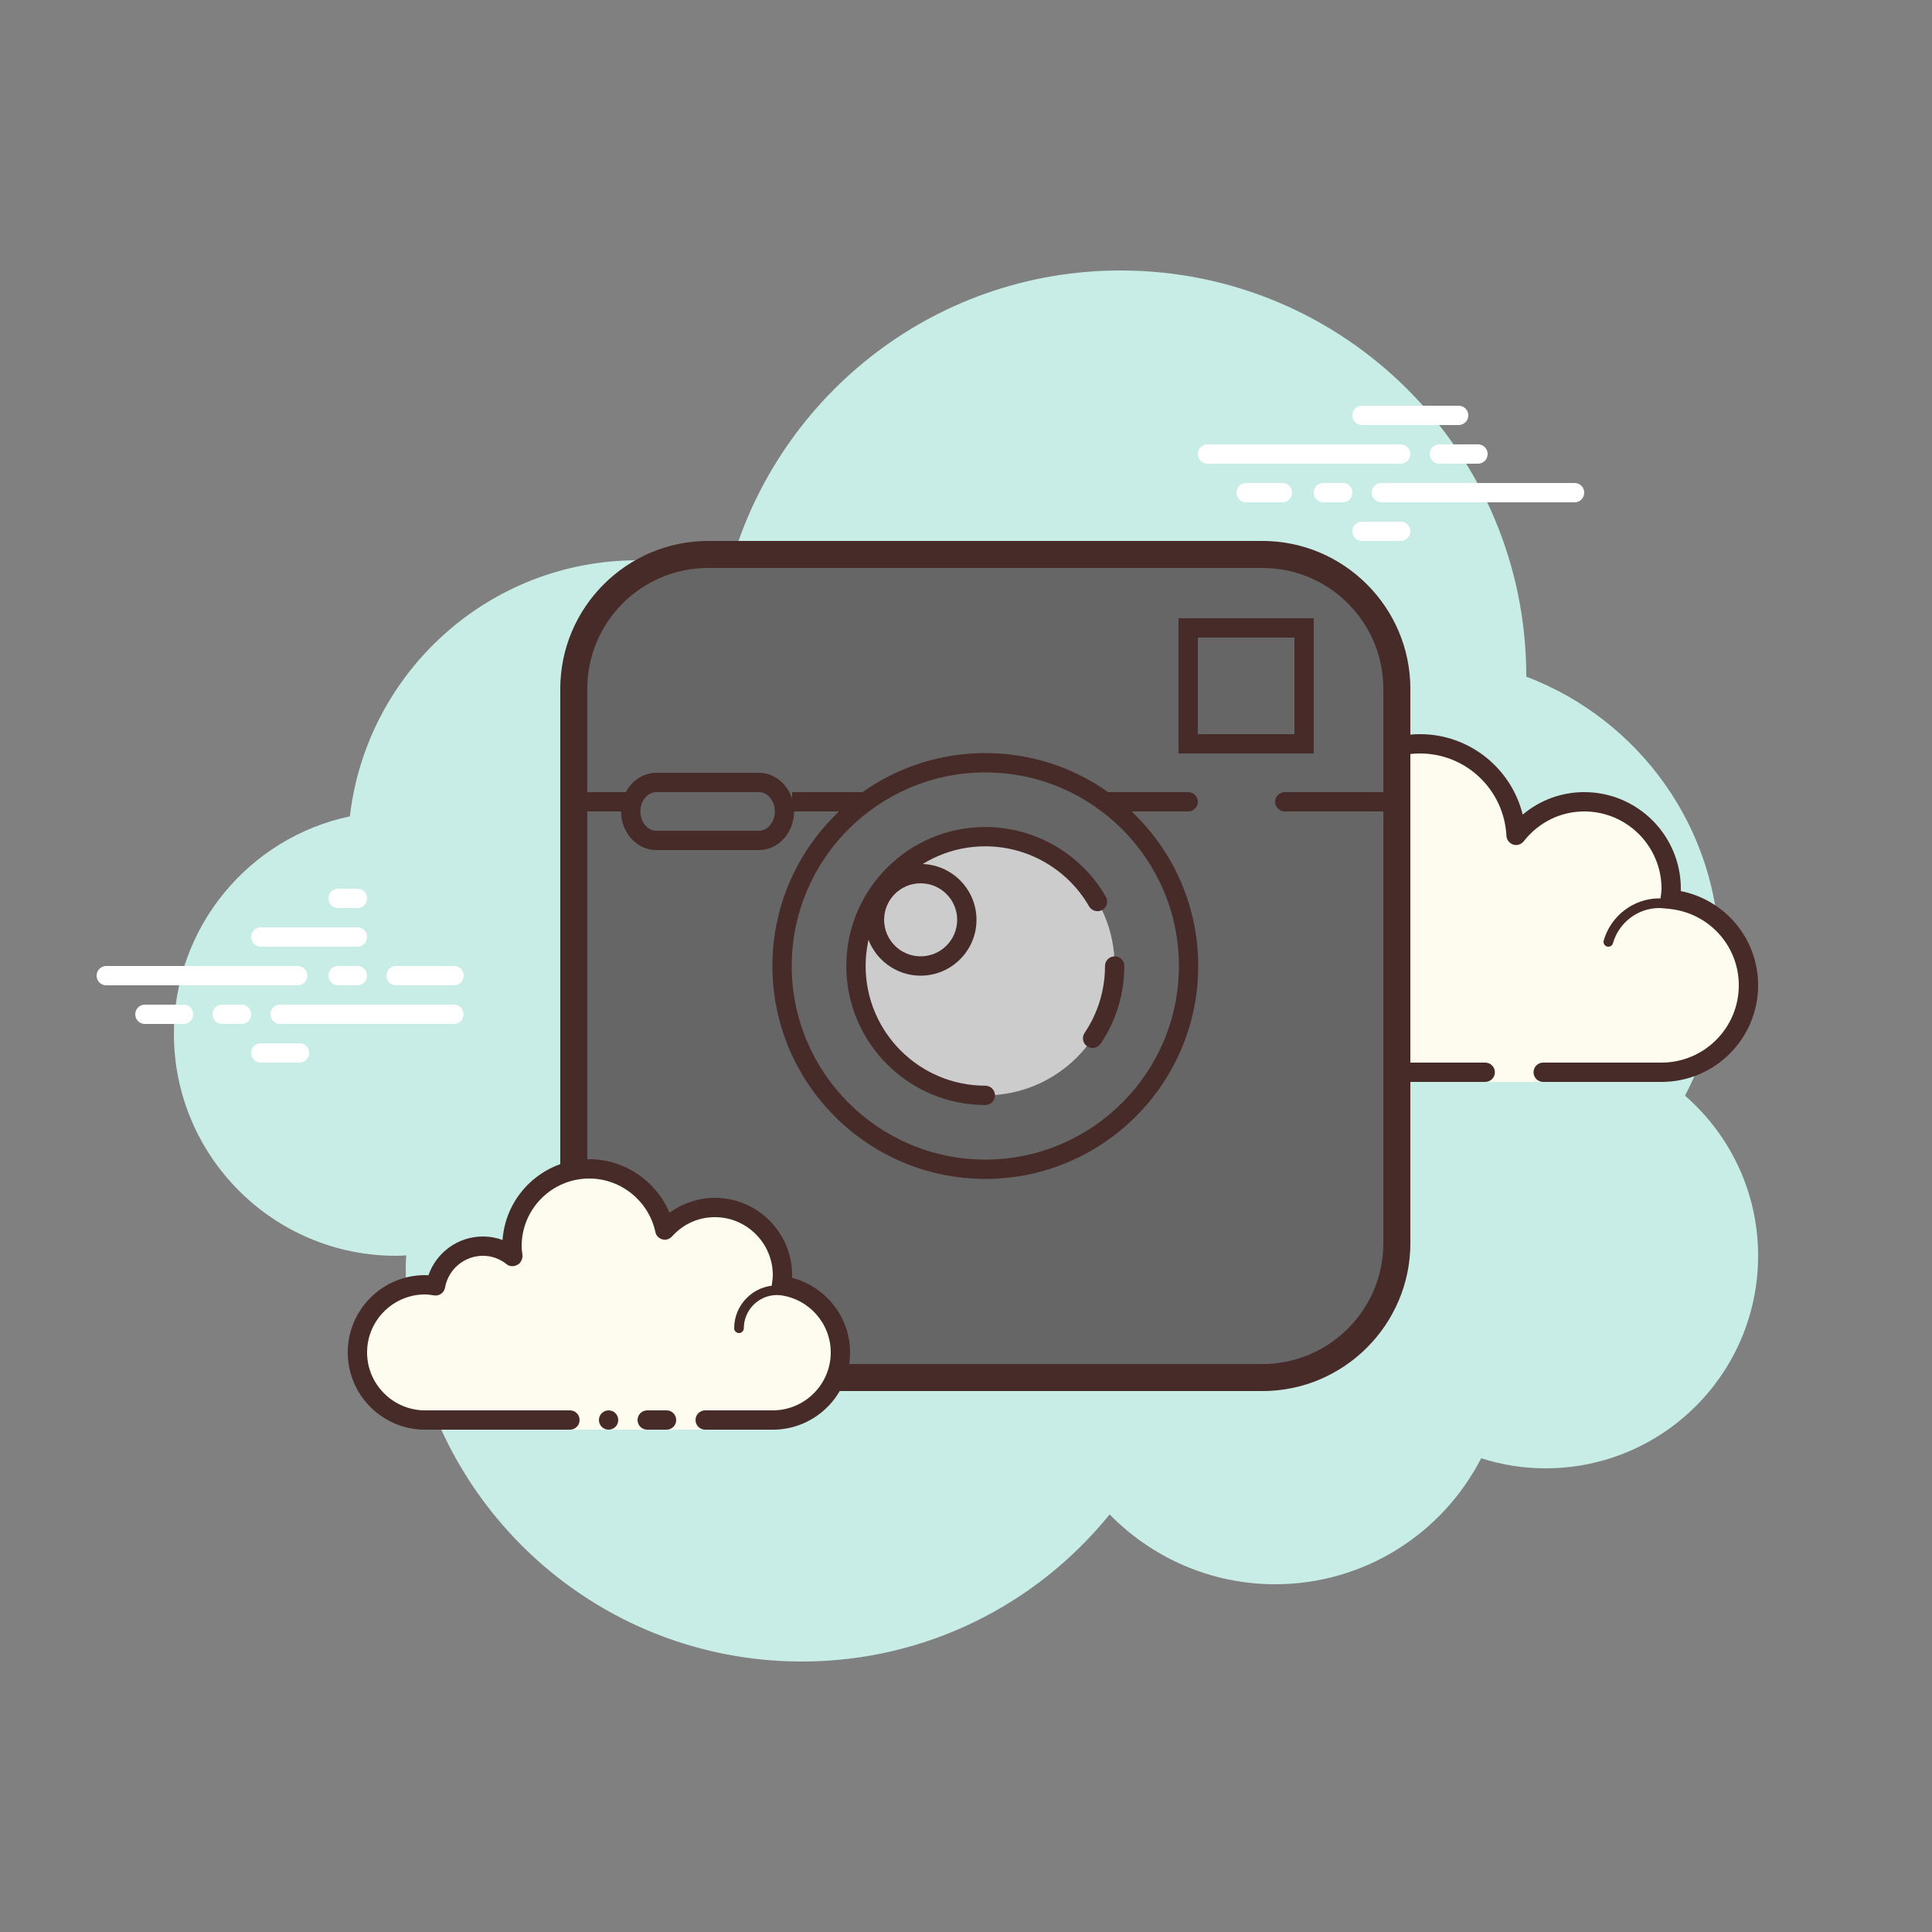 <?xml version="1.0" encoding="UTF-8"?>
<svg xmlns="http://www.w3.org/2000/svg" xmlns:xlink="http://www.w3.org/1999/xlink" width="100pt" height="100pt" viewBox="0 0 100 100" version="1.1">
<rect x="0" y="0" width="100" height="100" fill="#808080" stroke="none"/>
<g id="surface18746497">
<path style=" stroke:none;fill-rule:nonzero;fill:rgb(78.039%,92.941%,90.196%);fill-opacity:1;" d="M 87.215 56.711 C 88.352 54.555 89 52.105 89 49.5 C 89 42.879 84.84 37.242 79 35.023 C 79 35.016 79 35.008 79 35 C 79 23.402 69.598 14 58 14 C 48.215 14 40.02 20.699 37.688 29.758 C 36.211 29.273 34.637 29 33 29 C 25.309 29 18.977 34.793 18.109 42.254 C 12.906 43.352 9 47.969 9 53.5 C 9 59.852 14.148 65 20.5 65 C 20.676 65 20.852 64.988 21.027 64.977 C 21.023 65.152 21 65.324 21 65.5 C 21 76.82 30.18 86 41.5 86 C 47.938 86 53.676 83.027 57.434 78.387 C 59.613 80.609 62.641 82 66 82 C 70.648 82 74.676 79.352 76.664 75.48 C 77.719 75.816 78.836 76 80 76 C 86.074 76 91 71.074 91 65 C 91 61.688 89.531 58.727 87.215 56.711 Z M 87.215 56.711 "/>
<path style=" stroke:none;fill-rule:nonzero;fill:rgb(99.216%,98.824%,93.725%);fill-opacity:1;" d="M 79.875 55.5 C 79.875 55.5 83.516 55.5 86 55.5 C 88.484 55.5 90.5 53.484 90.5 51 C 90.5 48.668 88.719 46.77 86.445 46.547 C 86.469 46.363 86.5 46.188 86.5 46 C 86.5 43.516 84.484 41.5 82 41.5 C 80.562 41.5 79.297 42.188 78.473 43.234 C 78.332 40.602 76.172 38.5 73.5 38.5 C 70.738 38.5 68.5 40.738 68.5 43.5 C 68.5 43.945 68.578 44.371 68.688 44.781 C 68.047 44.004 67.086 43.5 66 43.5 C 64.219 43.5 62.766 44.836 62.547 46.555 C 62.363 46.531 62.188 46.5 62 46.5 C 59.516 46.5 57.5 48.516 57.5 51 C 57.5 53.484 59.516 55.5 62 55.5 C 64.484 55.5 71.5 55.5 71.5 55.5 L 76.875 55.5 L 76.875 56 L 79.875 56 Z M 79.875 55.5 "/>
<path style=" stroke:none;fill-rule:nonzero;fill:rgb(27.843%,16.863%,16.078%);fill-opacity:1;" d="M 73.5 38 C 70.469 38 68 40.469 68 43.5 C 68 43.516 68 43.531 68 43.547 C 67.398 43.191 66.711 43 66 43 C 64.168 43 62.59 44.262 62.141 46.004 C 62.094 46.004 62.047 46 62 46 C 59.242 46 57 48.242 57 51 C 57 53.758 59.242 56 62 56 L 76.875 56 C 77.152 56 77.375 55.777 77.375 55.5 C 77.375 55.223 77.152 55 76.875 55 L 62 55 C 59.793 55 58 53.207 58 51 C 58 48.793 59.793 47 62 47 C 62.117 47 62.23 47.016 62.344 47.031 L 62.484 47.051 C 62.504 47.055 62.523 47.055 62.547 47.055 C 62.793 47.055 63.008 46.871 63.039 46.617 C 63.23 45.125 64.504 44 66 44 C 66.887 44 67.723 44.402 68.301 45.102 C 68.398 45.219 68.543 45.281 68.688 45.281 C 68.766 45.281 68.844 45.266 68.914 45.227 C 69.125 45.117 69.23 44.879 69.168 44.652 C 69.055 44.219 69 43.852 69 43.5 C 69 41.02 71.02 39 73.5 39 C 75.883 39 77.848 40.871 77.973 43.262 C 77.984 43.473 78.125 43.648 78.324 43.715 C 78.371 43.73 78.426 43.738 78.477 43.738 C 78.625 43.738 78.77 43.668 78.867 43.547 C 79.637 42.562 80.777 42 82 42 C 84.207 42 86 43.793 86 46 C 86 46.117 85.984 46.23 85.969 46.344 L 85.949 46.484 C 85.934 46.617 85.973 46.754 86.055 46.855 C 86.141 46.961 86.262 47.027 86.395 47.043 C 88.449 47.246 90 48.949 90 51 C 90 53.207 88.207 55 86 55 L 79.875 55 C 79.598 55 79.375 55.223 79.375 55.5 C 79.375 55.777 79.598 56 79.875 56 L 86 56 C 88.758 56 91 53.758 91 51 C 91 48.602 89.312 46.586 86.996 46.121 C 87 46.082 87 46.039 87 46 C 87 43.242 84.758 41 82 41 C 80.824 41 79.707 41.414 78.816 42.164 C 78.219 39.762 76.055 38 73.5 38 Z M 73.5 38 "/>
<path style=" stroke:none;fill-rule:nonzero;fill:rgb(27.843%,16.863%,16.078%);fill-opacity:1;" d="M 72 45 C 70.598 45 69.391 46 69.086 47.34 C 68.719 47.117 68.301 47 67.875 47 C 66.672 47 65.676 47.898 65.523 49.066 C 65.32 49.023 65.125 49 64.938 49 C 63.41 49 62.129 50.199 62.02 51.73 C 62.012 51.871 62.113 51.988 62.25 52 C 62.258 52 62.262 52 62.27 52 C 62.398 52 62.508 51.898 62.52 51.77 C 62.605 50.496 63.668 49.5 64.938 49.5 C 65.164 49.5 65.406 49.543 65.676 49.629 C 65.695 49.633 65.719 49.637 65.742 49.637 C 65.797 49.637 65.852 49.617 65.898 49.582 C 65.961 49.535 66 49.453 66 49.375 C 66 48.34 66.84 47.5 67.875 47.5 C 68.32 47.5 68.762 47.668 69.105 47.973 C 69.152 48.016 69.211 48.035 69.27 48.035 C 69.305 48.035 69.336 48.031 69.363 48.016 C 69.453 47.98 69.512 47.898 69.52 47.805 C 69.621 46.512 70.711 45.5 72 45.5 C 72.207 45.5 72.426 45.535 72.684 45.605 C 72.703 45.613 72.73 45.617 72.754 45.617 C 72.859 45.617 72.961 45.543 72.992 45.434 C 73.027 45.301 72.953 45.164 72.82 45.125 C 72.516 45.039 72.258 45 72 45 Z M 85.883 46.5 C 84.559 46.5 83.375 47.398 83.008 48.684 C 82.973 48.816 83.047 48.953 83.18 48.992 C 83.203 48.996 83.227 49 83.25 49 C 83.359 49 83.461 48.93 83.488 48.816 C 83.797 47.746 84.777 47 85.883 47 C 86 47 86.113 47.016 86.227 47.027 C 86.238 47.031 86.246 47.031 86.262 47.031 C 86.383 47.031 86.488 46.941 86.508 46.816 C 86.523 46.68 86.43 46.551 86.293 46.535 C 86.156 46.516 86.023 46.5 85.883 46.5 Z M 85.883 46.5 "/>
<path style=" stroke:none;fill-rule:nonzero;fill:rgb(100%,100%,100%);fill-opacity:1;" d="M 15.406 51 L 5.5 51 C 5.223 51 5 50.777 5 50.5 C 5 50.223 5.223 50 5.5 50 L 15.406 50 C 15.68 50 15.906 50.223 15.906 50.5 C 15.906 50.777 15.684 51 15.406 51 Z M 18.5 51 L 17.5 51 C 17.223 51 17 50.777 17 50.5 C 17 50.223 17.223 50 17.5 50 L 18.5 50 C 18.777 50 19 50.223 19 50.5 C 19 50.777 18.777 51 18.5 51 Z M 23.492 53 L 14.5 53 C 14.223 53 14 52.777 14 52.5 C 14 52.223 14.223 52 14.5 52 L 23.492 52 C 23.766 52 23.992 52.223 23.992 52.5 C 23.992 52.777 23.766 53 23.492 53 Z M 12.5 53 L 11.5 53 C 11.223 53 11 52.777 11 52.5 C 11 52.223 11.223 52 11.5 52 L 12.5 52 C 12.777 52 13 52.223 13 52.5 C 13 52.777 12.777 53 12.5 53 Z M 9.5 53 L 7.5 53 C 7.223 53 7 52.777 7 52.5 C 7 52.223 7.223 52 7.5 52 L 9.5 52 C 9.777 52 10 52.223 10 52.5 C 10 52.777 9.777 53 9.5 53 Z M 15.5 55 L 13.5 55 C 13.223 55 13 54.777 13 54.5 C 13 54.223 13.223 54 13.5 54 L 15.5 54 C 15.777 54 16 54.223 16 54.5 C 16 54.777 15.777 55 15.5 55 Z M 18.5 46 C 18.324 46 17.676 46 17.5 46 C 17.223 46 17 46.223 17 46.5 C 17 46.777 17.223 47 17.5 47 C 17.676 47 18.324 47 18.5 47 C 18.777 47 19 46.777 19 46.5 C 19 46.223 18.777 46 18.5 46 Z M 18.5 48 C 18.324 48 13.676 48 13.5 48 C 13.223 48 13 48.223 13 48.5 C 13 48.777 13.223 49 13.5 49 C 13.676 49 18.324 49 18.5 49 C 18.777 49 19 48.777 19 48.5 C 19 48.223 18.777 48 18.5 48 Z M 23.5 50 C 23.324 50 20.676 50 20.5 50 C 20.223 50 20 50.223 20 50.5 C 20 50.777 20.223 51 20.5 51 C 20.676 51 23.324 51 23.5 51 C 23.777 51 24 50.777 24 50.5 C 24 50.223 23.777 50 23.5 50 Z M 72.5 24 L 62.5 24 C 62.223 24 62 23.777 62 23.5 C 62 23.223 62.223 23 62.5 23 L 72.5 23 C 72.777 23 73 23.223 73 23.5 C 73 23.777 72.777 24 72.5 24 Z M 76.5 24 L 74.5 24 C 74.223 24 74 23.777 74 23.5 C 74 23.223 74.223 23 74.5 23 L 76.5 23 C 76.777 23 77 23.223 77 23.5 C 77 23.777 76.777 24 76.5 24 Z M 81.5 26 L 71.5 26 C 71.223 26 71 25.777 71 25.5 C 71 25.223 71.223 25 71.5 25 L 81.5 25 C 81.777 25 82 25.223 82 25.5 C 82 25.777 81.777 26 81.5 26 Z M 69.5 26 L 68.5 26 C 68.223 26 68 25.777 68 25.5 C 68 25.223 68.223 25 68.5 25 L 69.5 25 C 69.777 25 70 25.223 70 25.5 C 70 25.777 69.777 26 69.5 26 Z M 66.375 26 L 64.5 26 C 64.223 26 64 25.777 64 25.5 C 64 25.223 64.223 25 64.5 25 L 66.375 25 C 66.652 25 66.875 25.223 66.875 25.5 C 66.875 25.777 66.652 26 66.375 26 Z M 75.5 22 L 70.5 22 C 70.223 22 70 21.777 70 21.5 C 70 21.223 70.223 21 70.5 21 L 75.5 21 C 75.777 21 76 21.223 76 21.5 C 76 21.777 75.777 22 75.5 22 Z M 72.5 28 L 70.5 28 C 70.223 28 70 27.777 70 27.5 C 70 27.223 70.223 27 70.5 27 L 72.5 27 C 72.777 27 73 27.223 73 27.5 C 73 27.777 72.777 28 72.5 28 Z M 72.5 28 "/>
<path style=" stroke:none;fill-rule:nonzero;fill:rgb(40%,40%,40%);fill-opacity:1;" d="M 29 64 L 29 36 C 29 31.582 32.582 28 37 28 L 65 28 C 69.418 28 73 31.582 73 36 L 73 64 C 73 68.418 69.418 72 65 72 L 37 72 C 32.582 72 29 68.418 29 64 Z M 29 64 "/>
<path style=" stroke:none;fill-rule:nonzero;fill:rgb(40%,40%,40%);fill-opacity:1;" d="M 66.082 28.957 L 35.918 28.957 C 32.625 28.957 29.957 31.625 29.957 34.918 L 29.957 41.75 L 72.043 41.75 L 72.043 34.918 C 72.043 31.625 69.375 28.957 66.082 28.957 Z M 66.082 28.957 "/>
<path style=" stroke:none;fill-rule:nonzero;fill:rgb(27.843%,16.863%,16.078%);fill-opacity:1;" d="M 61.5 42 L 30.5 42 C 30.223 42 30 41.777 30 41.5 C 30 41.223 30.223 41 30.5 41 L 61.5 41 C 61.777 41 62 41.223 62 41.5 C 62 41.777 61.777 42 61.5 42 Z M 61.5 42 "/>
<path style=" stroke:none;fill-rule:nonzero;fill:rgb(27.843%,16.863%,16.078%);fill-opacity:1;" d="M 72.5 42 L 66.5 42 C 66.223 42 66 41.777 66 41.5 C 66 41.223 66.223 41 66.5 41 L 72.5 41 C 72.777 41 73 41.223 73 41.5 C 73 41.777 72.777 42 72.5 42 Z M 72.5 42 "/>
<path style=" stroke:none;fill-rule:nonzero;fill:rgb(40%,40%,40%);fill-opacity:1;" d="M 51 39.477 C 45.188 39.477 40.477 44.188 40.477 50 C 40.477 55.812 45.188 60.523 51 60.523 C 56.812 60.523 61.523 55.812 61.523 50 C 61.523 44.188 56.812 39.477 51 39.477 Z M 51 39.477 "/>
<path style=" stroke:none;fill-rule:nonzero;fill:rgb(27.843%,16.863%,16.078%);fill-opacity:1;" d="M 51 61.02 C 44.922 61.02 39.98 56.078 39.98 50 C 39.98 43.922 44.922 38.98 51 38.98 C 57.078 38.98 62.02 43.922 62.02 50 C 62.02 56.078 57.078 61.02 51 61.02 Z M 51 39.98 C 45.477 39.98 40.98 44.477 40.98 50 C 40.98 55.523 45.477 60.02 51 60.02 C 56.523 60.02 61.02 55.523 61.02 50 C 61.02 44.477 56.523 39.98 51 39.98 Z M 51 39.98 "/>
<path style=" stroke:none;fill-rule:nonzero;fill:rgb(40%,40%,40%);fill-opacity:1;" d="M 35 28.477 L 34.957 28.477 C 33.879 28.477 33 29.359 33 30.434 L 33 41.871 L 35 41.871 Z M 35 28.477 "/>
<path style=" stroke:none;fill-rule:nonzero;fill:rgb(80%,80%,80%);fill-opacity:1;" d="M 51 43.305 C 47.301 43.305 44.305 46.301 44.305 50 C 44.305 53.699 47.301 56.695 51 56.695 C 54.699 56.695 57.695 53.699 57.695 50 C 57.695 46.301 54.699 43.305 51 43.305 Z M 51 43.305 "/>
<path style=" stroke:none;fill-rule:nonzero;fill:rgb(80%,80%,80%);fill-opacity:1;" d="M 47.652 45.219 C 46.332 45.219 45.262 46.289 45.262 47.609 C 45.262 48.93 46.332 50 47.652 50 C 48.973 50 50.043 48.93 50.043 47.609 C 50.043 46.289 48.973 45.219 47.652 45.219 Z M 47.652 45.219 "/>
<path style=" stroke:none;fill-rule:nonzero;fill:rgb(27.843%,16.863%,16.078%);fill-opacity:1;" d="M 47.652 50.5 C 46.059 50.5 44.762 49.203 44.762 47.609 C 44.762 46.016 46.059 44.719 47.652 44.719 C 49.246 44.719 50.543 46.016 50.543 47.609 C 50.543 49.203 49.246 50.5 47.652 50.5 Z M 47.652 45.719 C 46.609 45.719 45.762 46.566 45.762 47.609 C 45.762 48.652 46.609 49.5 47.652 49.5 C 48.695 49.5 49.543 48.652 49.543 47.609 C 49.543 46.566 48.695 45.719 47.652 45.719 Z M 47.652 45.719 "/>
<path style=" stroke:none;fill-rule:nonzero;fill:rgb(40%,40%,40%);fill-opacity:1;" d="M 61.5 32.5 L 67.5 32.5 L 67.5 38.5 L 61.5 38.5 Z M 61.5 32.5 "/>
<path style=" stroke:none;fill-rule:nonzero;fill:rgb(27.843%,16.863%,16.078%);fill-opacity:1;" d="M 68 39 L 61 39 L 61 32 L 68 32 Z M 62 38 L 67 38 L 67 33 L 62 33 Z M 62 38 "/>
<path style=" stroke:none;fill-rule:nonzero;fill:rgb(40%,40%,40%);fill-opacity:1;" d="M 35 28.957 L 37 28.957 L 37 41.391 L 35 41.391 Z M 35 28.957 "/>
<path style=" stroke:none;fill-rule:nonzero;fill:rgb(40%,40%,40%);fill-opacity:1;" d="M 37 28.957 L 39 28.957 L 39 41.391 L 37 41.391 Z M 37 28.957 "/>
<path style=" stroke:none;fill-rule:nonzero;fill:rgb(40%,40%,40%);fill-opacity:1;" d="M 39 28.957 L 41 28.957 L 41 41.391 L 39 41.391 Z M 39 28.957 "/>
<path style=" stroke:none;fill-rule:nonzero;fill:rgb(27.843%,16.863%,16.078%);fill-opacity:1;" d="M 65.348 29.398 C 68.797 29.398 71.602 32.203 71.602 35.652 L 71.602 64.348 C 71.602 67.797 68.797 70.602 65.348 70.602 L 36.652 70.602 C 33.203 70.602 30.398 67.797 30.398 64.348 L 30.398 35.652 C 30.398 32.203 33.203 29.398 36.652 29.398 L 65.348 29.398 M 65.348 28 L 36.652 28 C 32.441 28 29 31.441 29 35.652 L 29 64.348 C 29 68.559 32.441 72 36.652 72 L 65.348 72 C 69.559 72 73 68.559 73 64.348 L 73 35.652 C 73 31.441 69.559 28 65.348 28 Z M 65.348 28 "/>
<path style=" stroke:none;fill-rule:nonzero;fill:rgb(40%,40%,40%);fill-opacity:1;" d="M 39.277 40.5 L 33.973 40.5 C 33.238 40.5 32.648 41.172 32.648 42 C 32.648 42.828 33.238 43.5 33.973 43.5 L 39.277 43.5 C 40.012 43.5 40.602 42.828 40.602 42 C 40.602 41.172 40.012 40.5 39.277 40.5 Z M 39.277 40.5 "/>
<path style=" stroke:none;fill-rule:nonzero;fill:rgb(27.843%,16.863%,16.078%);fill-opacity:1;" d="M 39.277 44 L 33.973 44 C 32.965 44 32.145 43.102 32.145 42 C 32.145 40.898 32.965 40 33.973 40 L 39.277 40 C 40.285 40 41.102 40.898 41.102 42 C 41.102 43.102 40.285 44 39.277 44 Z M 33.973 41 C 33.52 41 33.148 41.449 33.148 42 C 33.148 42.551 33.52 43 33.973 43 L 39.277 43 C 39.734 43 40.105 42.551 40.105 42 C 40.105 41.449 39.734 41 39.277 41 Z M 33.973 41 "/>
<path style=" stroke:none;fill-rule:nonzero;fill:rgb(27.843%,16.863%,16.078%);fill-opacity:1;" d="M 56.551 54.242 C 56.453 54.242 56.359 54.215 56.273 54.156 C 56.043 54.004 55.984 53.691 56.137 53.465 C 56.828 52.441 57.195 51.242 57.195 50 C 57.195 49.723 57.422 49.5 57.695 49.5 C 57.973 49.5 58.195 49.723 58.195 50 C 58.195 51.441 57.77 52.836 56.969 54.023 C 56.867 54.164 56.711 54.242 56.551 54.242 Z M 56.551 54.242 "/>
<path style=" stroke:none;fill-rule:nonzero;fill:rgb(27.843%,16.863%,16.078%);fill-opacity:1;" d="M 51 57.195 C 47.031 57.195 43.805 53.969 43.805 50 C 43.805 46.031 47.031 42.805 51 42.805 C 53.566 42.805 55.957 44.188 57.238 46.414 C 57.379 46.652 57.297 46.961 57.055 47.098 C 56.816 47.234 56.512 47.152 56.371 46.914 C 55.27 44.996 53.211 43.805 51 43.805 C 47.582 43.805 44.805 46.586 44.805 50 C 44.805 53.414 47.582 56.195 51 56.195 C 51.273 56.195 51.5 56.418 51.5 56.695 C 51.5 56.973 51.277 57.195 51 57.195 Z M 51 57.195 "/>
<path style=" stroke:none;fill-rule:nonzero;fill:rgb(99.216%,98.824%,93.725%);fill-opacity:1;" d="M 36.5 73.5 C 36.5 73.5 38.066 73.5 40 73.5 C 41.934 73.5 43.5 71.934 43.5 70 C 43.5 68.219 42.164 66.766 40.445 66.547 C 40.473 66.367 40.5 66.188 40.5 66 C 40.5 64.066 38.934 62.5 37 62.5 C 35.969 62.5 35.051 62.953 34.41 63.664 C 34.027 61.855 32.422 60.5 30.5 60.5 C 28.289 60.5 26.5 62.289 26.5 64.5 C 26.5 64.691 26.531 64.875 26.555 65.059 C 26.129 64.715 25.594 64.5 25 64.5 C 23.773 64.5 22.754 65.387 22.547 66.555 C 22.367 66.527 22.188 66.5 22 66.5 C 20.066 66.5 18.5 68.066 18.5 70 C 18.5 71.934 20.066 73.5 22 73.5 C 23.934 73.5 29.5 73.5 29.5 73.5 L 29.5 74 L 36.5 74 Z M 36.5 73.5 "/>
<path style=" stroke:none;fill-rule:nonzero;fill:rgb(27.843%,16.863%,16.078%);fill-opacity:1;" d="M 38.25 69 C 38.113 69 38 68.887 38 68.75 C 38 67.527 38.996 66.531 40.219 66.531 C 40.254 66.539 40.953 66.531 41.461 66.668 C 41.594 66.703 41.676 66.84 41.637 66.973 C 41.602 67.109 41.465 67.188 41.332 67.148 C 40.887 67.031 40.23 67.031 40.219 67.031 C 39.27 67.031 38.5 67.805 38.5 68.75 C 38.5 68.887 38.387 69 38.25 69 Z M 31.5 73 C 31.223 73 31 73.223 31 73.5 C 31 73.777 31.223 74 31.5 74 C 31.777 74 32 73.777 32 73.5 C 32 73.223 31.777 73 31.5 73 Z M 31.5 73 "/>
<path style=" stroke:none;fill-rule:nonzero;fill:rgb(27.843%,16.863%,16.078%);fill-opacity:1;" d="M 40 74 L 36.5 74 C 36.223 74 36 73.777 36 73.5 C 36 73.223 36.223 73 36.5 73 L 40 73 C 41.652 73 43 71.652 43 70 C 43 68.504 41.875 67.23 40.383 67.039 C 40.246 67.023 40.129 66.953 40.047 66.844 C 39.965 66.738 39.93 66.602 39.953 66.469 C 39.977 66.312 40 66.16 40 66 C 40 64.348 38.652 63 37 63 C 36.148 63 35.363 63.355 34.781 64 C 34.656 64.141 34.461 64.199 34.281 64.148 C 34.098 64.098 33.961 63.953 33.922 63.77 C 33.578 62.164 32.141 61 30.5 61 C 28.57 61 27 62.57 27 64.5 C 27 64.645 27.02 64.781 27.039 64.918 C 27.07 65.121 26.977 65.355 26.801 65.457 C 26.621 65.559 26.402 65.574 26.242 65.449 C 25.879 65.156 25.449 65 25 65 C 24.035 65 23.207 65.691 23.035 66.645 C 22.988 66.91 22.742 67.09 22.469 67.051 C 22.312 67.023 22.16 67 22 67 C 20.348 67 19 68.348 19 70 C 19 71.652 20.348 73 22 73 L 29.5 73 C 29.777 73 30 73.223 30 73.5 C 30 73.777 29.777 74 29.5 74 L 22 74 C 19.793 74 18 72.207 18 70 C 18 67.793 19.793 66 22 66 C 22.059 66 22.117 66.004 22.176 66.008 C 22.59 64.82 23.711 64 25 64 C 25.348 64 25.688 64.062 26.012 64.18 C 26.176 61.848 28.125 60 30.5 60 C 32.332 60 33.965 61.129 34.652 62.773 C 35.332 62.277 36.156 62 37 62 C 39.207 62 41 63.793 41 66 C 41 66.047 41 66.094 40.996 66.141 C 42.738 66.59 44 68.168 44 70 C 44 72.207 42.207 74 40 74 Z M 40 74 "/>
<path style=" stroke:none;fill-rule:nonzero;fill:rgb(27.843%,16.863%,16.078%);fill-opacity:1;" d="M 34.5 73 C 34.34 73 33.66 73 33.5 73 C 33.223 73 33 73.223 33 73.5 C 33 73.777 33.223 74 33.5 74 C 33.66 74 34.34 74 34.5 74 C 34.777 74 35 73.777 35 73.5 C 35 73.223 34.777 73 34.5 73 Z M 34.5 73 "/>
</g>
</svg>
